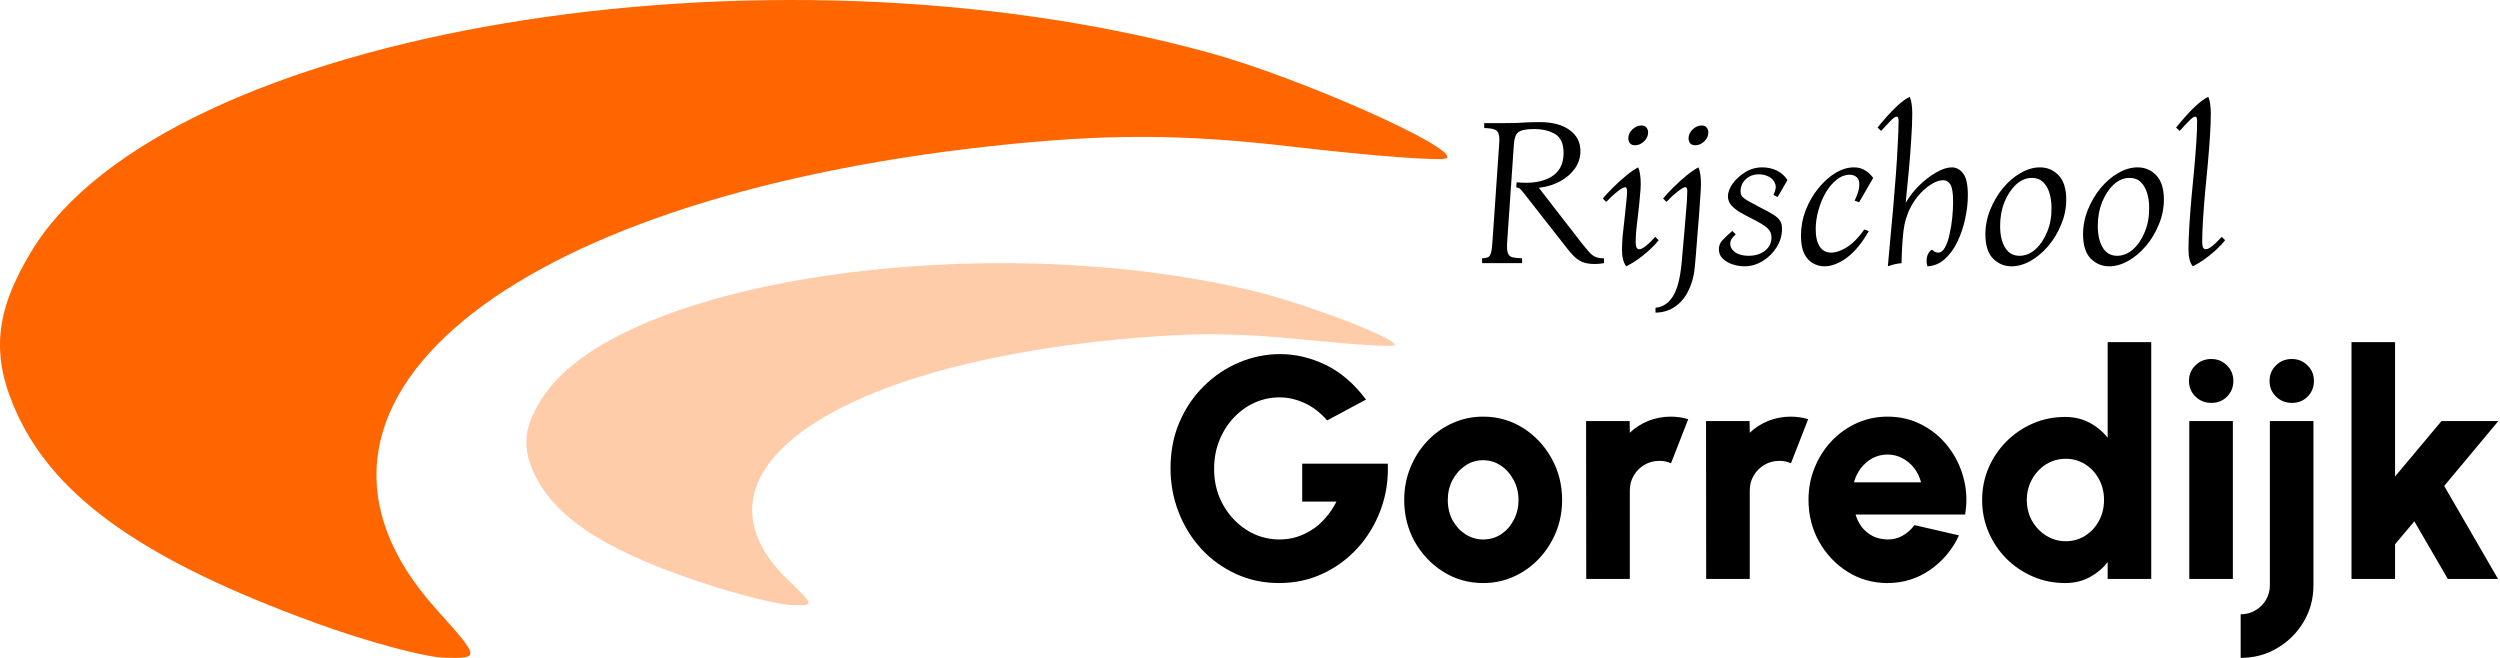 <svg width="95" height="25" viewBox="0 0 95 25" fill="none" xmlns="http://www.w3.org/2000/svg">
  <path d="M27.18 22.305C23.329 21.087 21.292 19.854 20.404 18.202C19.783 17.048 19.869 16.172 20.725 14.954C23.775 10.611 37.426 8.623 47.578 11.044C49.625 11.533 53.211 12.91 52.99 13.123C52.922 13.189 51.343 13.088 49.48 12.899C46.954 12.643 45.202 12.641 42.584 12.889C31.475 13.938 25.805 18.029 29.928 22.019C30.953 23.011 30.953 23.011 30.14 22.997C29.693 22.99 28.361 22.678 27.18 22.305Z" fill="#FFCCAA"/>
  <path d="M11.967 23.663C5.548 21.322 2.153 18.95 0.672 15.773C-0.362 13.553 -0.218 11.869 1.208 9.526C6.291 1.175 29.044 -2.647 45.962 2.008C49.375 2.947 55.351 5.595 54.984 6.006C54.87 6.132 52.238 5.939 49.134 5.576C44.923 5.084 42.004 5.078 37.639 5.555C19.125 7.574 9.675 15.441 16.547 23.114C18.255 25.02 18.255 25.02 16.901 24.995C16.155 24.981 13.936 24.382 11.967 23.664V23.663Z" fill="#FF6600"/>
  <path d="M60.6 10.032C60.408 10.032 60.248 10.005 60.12 9.952C59.997 9.893 59.891 9.819 59.8 9.728C59.715 9.637 59.629 9.539 59.544 9.432L57.896 7.328C57.837 7.248 57.789 7.195 57.752 7.168C57.72 7.141 57.675 7.125 57.616 7.12L57.632 6.928C58.165 6.981 58.595 6.917 58.92 6.736C59.251 6.549 59.416 6.243 59.416 5.816C59.416 5.464 59.309 5.224 59.096 5.096C58.883 4.968 58.613 4.904 58.288 4.904C57.995 4.904 57.797 4.944 57.696 5.024C57.6 5.099 57.544 5.251 57.528 5.48L57.272 9.2C57.261 9.387 57.269 9.523 57.296 9.608C57.323 9.693 57.379 9.749 57.464 9.776C57.555 9.797 57.68 9.811 57.84 9.816V10H56.32V9.816C56.421 9.811 56.496 9.797 56.544 9.776C56.597 9.749 56.635 9.693 56.656 9.608C56.683 9.523 56.701 9.387 56.712 9.2L56.968 5.48C56.984 5.293 56.976 5.16 56.944 5.08C56.917 4.995 56.859 4.939 56.768 4.912C56.683 4.885 56.56 4.869 56.4 4.864V4.68H57.048C57.277 4.68 57.472 4.677 57.632 4.672C57.792 4.661 57.939 4.653 58.072 4.648C58.211 4.643 58.355 4.64 58.504 4.64C58.995 4.64 59.376 4.741 59.648 4.944C59.92 5.141 60.056 5.405 60.056 5.736C60.056 5.981 59.987 6.203 59.848 6.4C59.709 6.597 59.523 6.76 59.288 6.888C59.053 7.016 58.787 7.099 58.488 7.136V7.152L60.056 9.176C60.195 9.352 60.307 9.488 60.392 9.584C60.477 9.675 60.56 9.736 60.64 9.768C60.725 9.8 60.829 9.816 60.952 9.816V10C60.888 10.011 60.827 10.019 60.768 10.024C60.709 10.029 60.653 10.032 60.6 10.032Z" fill="black"/>
  <path d="M61.796 10.12C61.69 9.981 61.636 9.771 61.636 9.488C61.636 9.349 61.644 9.176 61.66 8.968C61.681 8.76 61.706 8.544 61.732 8.32C61.759 8.096 61.78 7.891 61.796 7.704C61.818 7.517 61.828 7.373 61.828 7.272C61.828 7.165 61.804 7.112 61.756 7.112C61.703 7.112 61.604 7.168 61.46 7.28C61.316 7.392 61.175 7.523 61.036 7.672L60.908 7.544C61.004 7.427 61.132 7.288 61.292 7.128C61.452 6.968 61.62 6.816 61.796 6.672C61.972 6.528 62.124 6.424 62.252 6.36C62.284 6.429 62.308 6.52 62.324 6.632C62.34 6.739 62.348 6.859 62.348 6.992C62.348 7.109 62.337 7.269 62.316 7.472C62.3 7.669 62.279 7.88 62.252 8.104C62.225 8.323 62.202 8.531 62.18 8.728C62.164 8.925 62.156 9.085 62.156 9.208C62.156 9.267 62.164 9.325 62.18 9.384C62.202 9.443 62.239 9.472 62.292 9.472C62.41 9.472 62.612 9.315 62.9 9L63.028 9.128C62.938 9.245 62.82 9.371 62.676 9.504C62.532 9.632 62.383 9.752 62.228 9.864C62.074 9.971 61.929 10.056 61.796 10.12ZM62.132 5.52C62.047 5.52 61.983 5.496 61.94 5.448C61.898 5.395 61.876 5.331 61.876 5.256C61.876 5.133 61.927 5.021 62.028 4.92C62.135 4.819 62.249 4.768 62.372 4.768C62.463 4.768 62.527 4.795 62.564 4.848C62.607 4.896 62.628 4.957 62.628 5.032C62.628 5.165 62.575 5.28 62.468 5.376C62.367 5.472 62.255 5.52 62.132 5.52Z" fill="black"/>
  <path d="M62.909 11.88V11.696C63.186 11.669 63.407 11.523 63.573 11.256C63.738 10.995 63.847 10.576 63.901 10C63.911 9.888 63.925 9.736 63.941 9.544C63.957 9.352 63.975 9.144 63.997 8.92C64.018 8.691 64.037 8.467 64.053 8.248C64.074 8.024 64.09 7.827 64.101 7.656C64.112 7.48 64.117 7.352 64.117 7.272C64.117 7.165 64.093 7.112 64.045 7.112C63.992 7.112 63.893 7.168 63.749 7.28C63.605 7.392 63.464 7.523 63.325 7.672L63.197 7.544C63.293 7.427 63.421 7.288 63.581 7.128C63.741 6.968 63.909 6.816 64.085 6.672C64.261 6.528 64.413 6.424 64.541 6.36C64.573 6.429 64.597 6.52 64.613 6.632C64.629 6.739 64.637 6.859 64.637 6.992C64.637 7.088 64.629 7.243 64.613 7.456C64.602 7.664 64.586 7.899 64.565 8.16C64.543 8.421 64.522 8.685 64.501 8.952C64.48 9.213 64.461 9.451 64.445 9.664C64.429 9.872 64.415 10.024 64.405 10.12C64.378 10.456 64.301 10.755 64.173 11.016C64.05 11.283 63.882 11.491 63.669 11.64C63.456 11.795 63.202 11.875 62.909 11.88ZM64.421 5.52C64.335 5.52 64.272 5.496 64.229 5.448C64.186 5.395 64.165 5.331 64.165 5.256C64.165 5.133 64.216 5.021 64.317 4.92C64.424 4.819 64.538 4.768 64.661 4.768C64.751 4.768 64.816 4.795 64.853 4.848C64.895 4.896 64.917 4.957 64.917 5.032C64.917 5.165 64.864 5.28 64.757 5.376C64.656 5.472 64.543 5.52 64.421 5.52Z" fill="black"/>
  <path d="M66.285 10.12C66.147 10.12 66 10.096 65.845 10.048C65.696 10 65.57 9.928 65.469 9.832C65.368 9.736 65.317 9.616 65.317 9.472C65.317 9.333 65.368 9.213 65.469 9.112C65.57 9.005 65.691 8.893 65.829 8.776L65.957 8.904C65.877 8.979 65.821 9.043 65.789 9.096C65.763 9.149 65.749 9.203 65.749 9.256C65.749 9.384 65.811 9.493 65.933 9.584C66.061 9.675 66.232 9.72 66.445 9.72C66.696 9.72 66.904 9.656 67.069 9.528C67.234 9.4 67.317 9.229 67.317 9.016C67.317 8.877 67.264 8.76 67.157 8.664C67.05 8.568 66.848 8.445 66.549 8.296C66.4 8.221 66.256 8.144 66.117 8.064C65.984 7.984 65.874 7.896 65.789 7.8C65.704 7.699 65.661 7.587 65.661 7.464C65.661 7.315 65.72 7.155 65.837 6.984C65.96 6.813 66.12 6.667 66.317 6.544C66.514 6.421 66.733 6.36 66.973 6.36C67.16 6.36 67.336 6.397 67.501 6.472C67.666 6.547 67.808 6.669 67.925 6.84L67.549 7.488L67.389 7.408C67.48 7.232 67.501 7.088 67.453 6.976C67.41 6.859 67.331 6.771 67.213 6.712C67.096 6.653 66.971 6.624 66.837 6.624C66.635 6.624 66.466 6.688 66.333 6.816C66.205 6.939 66.141 7.093 66.141 7.28C66.141 7.339 66.154 7.392 66.181 7.44C66.208 7.483 66.269 7.536 66.365 7.6C66.466 7.659 66.618 7.741 66.821 7.848C67.067 7.971 67.253 8.072 67.381 8.152C67.509 8.232 67.597 8.312 67.645 8.392C67.693 8.472 67.717 8.573 67.717 8.696C67.717 8.947 67.648 9.181 67.509 9.4C67.376 9.613 67.2 9.787 66.981 9.92C66.763 10.053 66.531 10.12 66.285 10.12Z" fill="black"/>
  <path d="M69.325 10.12C69.17 10.12 69.024 10.08 68.885 10C68.752 9.925 68.642 9.803 68.557 9.632C68.477 9.461 68.437 9.237 68.437 8.96C68.437 8.624 68.496 8.301 68.613 7.992C68.736 7.683 68.896 7.405 69.093 7.16C69.29 6.915 69.506 6.72 69.741 6.576C69.981 6.432 70.216 6.36 70.445 6.36C70.61 6.36 70.752 6.397 70.869 6.472C70.986 6.541 71.09 6.637 71.181 6.76L70.645 7.688L70.477 7.624C70.594 7.379 70.653 7.184 70.653 7.04C70.658 6.896 70.626 6.795 70.557 6.736C70.488 6.672 70.397 6.64 70.285 6.64C70.114 6.64 69.952 6.701 69.797 6.824C69.642 6.947 69.504 7.109 69.381 7.312C69.264 7.515 69.17 7.739 69.101 7.984C69.032 8.229 68.997 8.472 68.997 8.712C68.997 8.995 69.048 9.213 69.149 9.368C69.25 9.523 69.397 9.6 69.589 9.6C69.76 9.6 69.954 9.533 70.173 9.4C70.397 9.261 70.621 9.035 70.845 8.72L71.013 8.784C70.757 9.232 70.48 9.568 70.181 9.792C69.882 10.011 69.597 10.12 69.325 10.12Z" fill="black"/>
  <path d="M71.738 10.12C71.765 9.848 71.794 9.523 71.826 9.144C71.864 8.76 71.901 8.355 71.938 7.928C71.975 7.501 72.01 7.077 72.042 6.656C72.074 6.235 72.098 5.845 72.114 5.488C72.135 5.125 72.146 4.827 72.146 4.592C72.146 4.485 72.122 4.432 72.074 4.432C72.021 4.432 71.944 4.485 71.842 4.592C71.741 4.693 71.621 4.821 71.482 4.976L71.346 4.848C71.442 4.725 71.559 4.587 71.698 4.432C71.837 4.272 71.984 4.123 72.138 3.984C72.293 3.845 72.437 3.744 72.57 3.68C72.602 3.749 72.626 3.84 72.642 3.952C72.658 4.059 72.666 4.179 72.666 4.312C72.666 4.6 72.653 4.928 72.626 5.296C72.605 5.659 72.576 6.043 72.538 6.448C72.501 6.853 72.461 7.264 72.418 7.68H72.434C72.567 7.451 72.736 7.237 72.938 7.04C73.146 6.837 73.359 6.675 73.578 6.552C73.802 6.424 73.999 6.36 74.17 6.36C74.335 6.36 74.477 6.435 74.594 6.584C74.717 6.733 74.778 7.013 74.778 7.424C74.778 7.712 74.743 8.011 74.674 8.32C74.61 8.629 74.511 8.92 74.378 9.192C74.25 9.459 74.09 9.677 73.898 9.848C73.706 10.019 73.487 10.109 73.242 10.12C73.205 10.008 73.2 9.891 73.226 9.768C73.253 9.64 73.314 9.547 73.41 9.488C73.442 9.515 73.48 9.541 73.522 9.568C73.565 9.589 73.608 9.6 73.65 9.6C73.751 9.6 73.837 9.536 73.906 9.408C73.981 9.275 74.04 9.107 74.082 8.904C74.13 8.701 74.165 8.491 74.186 8.272C74.207 8.053 74.218 7.853 74.218 7.672C74.218 7.336 74.183 7.115 74.114 7.008C74.045 6.901 73.954 6.848 73.842 6.848C73.714 6.848 73.573 6.893 73.418 6.984C73.263 7.075 73.114 7.197 72.97 7.352C72.826 7.507 72.704 7.683 72.602 7.88C72.458 8.157 72.368 8.461 72.33 8.792C72.293 9.123 72.269 9.525 72.258 10C72.082 10.016 71.909 10.056 71.738 10.12Z" fill="black"/>
  <path d="M76.437 10.12C76.165 10.12 75.93 10.021 75.733 9.824C75.541 9.621 75.445 9.315 75.445 8.904C75.445 8.584 75.506 8.272 75.629 7.968C75.752 7.664 75.912 7.392 76.109 7.152C76.312 6.907 76.536 6.715 76.781 6.576C77.026 6.432 77.272 6.36 77.517 6.36C77.8 6.36 78.037 6.461 78.229 6.664C78.421 6.867 78.517 7.173 78.517 7.584C78.517 7.909 78.453 8.224 78.325 8.528C78.202 8.832 78.04 9.104 77.837 9.344C77.634 9.584 77.41 9.773 77.165 9.912C76.92 10.051 76.677 10.12 76.437 10.12ZM76.741 9.72C76.96 9.72 77.162 9.637 77.349 9.472C77.536 9.301 77.685 9.077 77.797 8.8C77.909 8.523 77.962 8.221 77.957 7.896C77.957 7.688 77.93 7.499 77.877 7.328C77.824 7.157 77.744 7.021 77.637 6.92C77.53 6.813 77.389 6.76 77.213 6.76C76.994 6.76 76.792 6.845 76.605 7.016C76.424 7.187 76.277 7.411 76.165 7.688C76.058 7.96 76.005 8.259 76.005 8.584C76.005 8.931 76.069 9.208 76.197 9.416C76.325 9.619 76.506 9.72 76.741 9.72Z" fill="black"/>
  <path d="M80.148 10.12C79.876 10.12 79.641 10.021 79.444 9.824C79.252 9.621 79.156 9.315 79.156 8.904C79.156 8.584 79.217 8.272 79.34 7.968C79.463 7.664 79.623 7.392 79.82 7.152C80.023 6.907 80.247 6.715 80.492 6.576C80.737 6.432 80.983 6.36 81.228 6.36C81.511 6.36 81.748 6.461 81.94 6.664C82.132 6.867 82.228 7.173 82.228 7.584C82.228 7.909 82.164 8.224 82.036 8.528C81.913 8.832 81.751 9.104 81.548 9.344C81.345 9.584 81.121 9.773 80.876 9.912C80.631 10.051 80.388 10.12 80.148 10.12ZM80.452 9.72C80.671 9.72 80.873 9.637 81.06 9.472C81.247 9.301 81.396 9.077 81.508 8.8C81.62 8.523 81.673 8.221 81.668 7.896C81.668 7.688 81.641 7.499 81.588 7.328C81.535 7.157 81.455 7.021 81.348 6.92C81.241 6.813 81.1 6.76 80.924 6.76C80.705 6.76 80.503 6.845 80.316 7.016C80.135 7.187 79.988 7.411 79.876 7.688C79.769 7.96 79.716 8.259 79.716 8.584C79.716 8.931 79.78 9.208 79.908 9.416C80.036 9.619 80.217 9.72 80.452 9.72Z" fill="black"/>
  <path d="M83.323 10.12C83.216 9.981 83.163 9.771 83.163 9.488C83.163 9.216 83.174 8.912 83.195 8.576C83.216 8.235 83.243 7.883 83.275 7.52C83.312 7.152 83.347 6.789 83.379 6.432C83.411 6.075 83.438 5.739 83.459 5.424C83.48 5.104 83.491 4.827 83.491 4.592C83.491 4.485 83.467 4.432 83.419 4.432C83.365 4.432 83.288 4.485 83.187 4.592C83.085 4.693 82.966 4.821 82.827 4.976L82.691 4.848C82.787 4.725 82.904 4.587 83.043 4.432C83.181 4.272 83.328 4.123 83.483 3.984C83.638 3.845 83.781 3.744 83.915 3.68C83.947 3.749 83.971 3.84 83.987 3.952C84.003 4.059 84.011 4.179 84.011 4.312C84.011 4.563 84 4.851 83.979 5.176C83.957 5.501 83.931 5.845 83.899 6.208C83.867 6.571 83.832 6.933 83.795 7.296C83.763 7.659 83.736 8.005 83.715 8.336C83.694 8.661 83.683 8.952 83.683 9.208C83.683 9.267 83.691 9.325 83.707 9.384C83.728 9.443 83.766 9.472 83.819 9.472C83.936 9.472 84.139 9.315 84.427 9L84.555 9.128C84.464 9.245 84.347 9.371 84.203 9.504C84.059 9.632 83.909 9.752 83.755 9.864C83.6 9.971 83.456 10.056 83.323 10.12Z" fill="black"/>
  <path d="M48.608 22.156C48.024 22.156 47.48 22.042 46.976 21.814C46.476 21.586 46.038 21.272 45.662 20.872C45.29 20.468 45 20.002 44.792 19.474C44.584 18.946 44.48 18.384 44.48 17.788C44.48 17.148 44.594 16.564 44.822 16.036C45.05 15.508 45.36 15.052 45.752 14.668C46.144 14.28 46.588 13.982 47.084 13.774C47.584 13.562 48.104 13.456 48.644 13.456C49.236 13.456 49.816 13.594 50.384 13.87C50.952 14.146 51.46 14.584 51.908 15.184L50.432 15.976C50.176 15.68 49.89 15.46 49.574 15.316C49.262 15.172 48.944 15.1 48.62 15.1C48.296 15.1 47.984 15.166 47.684 15.298C47.388 15.43 47.124 15.618 46.892 15.862C46.66 16.106 46.476 16.394 46.34 16.726C46.204 17.058 46.136 17.424 46.136 17.824C46.136 18.196 46.2 18.544 46.328 18.868C46.46 19.192 46.64 19.476 46.868 19.72C47.096 19.964 47.36 20.156 47.66 20.296C47.964 20.432 48.288 20.5 48.632 20.5C48.844 20.5 49.052 20.47 49.256 20.41C49.464 20.346 49.662 20.254 49.85 20.134C50.038 20.014 50.21 19.864 50.366 19.684C50.526 19.504 50.666 19.296 50.786 19.06H49.484V17.62H52.736C52.76 18.24 52.67 18.824 52.466 19.372C52.262 19.92 51.97 20.404 51.59 20.824C51.21 21.24 50.766 21.566 50.258 21.802C49.75 22.038 49.2 22.156 48.608 22.156Z" fill="black"/>
  <path d="M56.36 22.156C55.808 22.156 55.304 22.014 54.848 21.73C54.396 21.446 54.034 21.066 53.762 20.59C53.494 20.11 53.36 19.58 53.36 19C53.36 18.56 53.438 18.15 53.594 17.77C53.75 17.386 53.964 17.05 54.236 16.762C54.512 16.47 54.832 16.242 55.196 16.078C55.56 15.914 55.948 15.832 56.36 15.832C56.912 15.832 57.414 15.974 57.866 16.258C58.322 16.542 58.684 16.924 58.952 17.404C59.224 17.884 59.36 18.416 59.36 19C59.36 19.436 59.282 19.844 59.126 20.224C58.97 20.604 58.754 20.94 58.478 21.232C58.206 21.52 57.888 21.746 57.524 21.91C57.164 22.074 56.776 22.156 56.36 22.156ZM56.36 20.5C56.616 20.5 56.846 20.432 57.05 20.296C57.254 20.156 57.414 19.972 57.53 19.744C57.646 19.516 57.704 19.268 57.704 19C57.704 18.724 57.642 18.472 57.518 18.244C57.398 18.012 57.236 17.828 57.032 17.692C56.828 17.556 56.604 17.488 56.36 17.488C56.108 17.488 55.88 17.558 55.676 17.698C55.472 17.838 55.31 18.022 55.19 18.25C55.074 18.478 55.016 18.728 55.016 19C55.016 19.284 55.076 19.54 55.196 19.768C55.32 19.992 55.484 20.17 55.688 20.302C55.892 20.434 56.116 20.5 56.36 20.5Z" fill="black"/>
  <path d="M60.277 22L60.271 16H61.927L61.933 16.444C62.133 16.252 62.367 16.102 62.635 15.994C62.907 15.886 63.193 15.832 63.493 15.832C63.713 15.832 63.933 15.864 64.153 15.928L63.499 17.602C63.355 17.542 63.209 17.512 63.061 17.512C62.853 17.512 62.663 17.562 62.491 17.662C62.319 17.762 62.183 17.898 62.083 18.07C61.983 18.238 61.933 18.428 61.933 18.64V22H60.277Z" fill="black"/>
  <path d="M64.835 22L64.829 16H66.485L66.491 16.444C66.691 16.252 66.925 16.102 67.193 15.994C67.465 15.886 67.751 15.832 68.051 15.832C68.271 15.832 68.491 15.864 68.711 15.928L68.057 17.602C67.913 17.542 67.767 17.512 67.619 17.512C67.411 17.512 67.221 17.562 67.049 17.662C66.877 17.762 66.741 17.898 66.641 18.07C66.541 18.238 66.491 18.428 66.491 18.64V22H64.835Z" fill="black"/>
  <path d="M71.723 22.156C71.171 22.156 70.667 22.014 70.211 21.73C69.759 21.446 69.397 21.064 69.125 20.584C68.857 20.104 68.723 19.574 68.723 18.994C68.723 18.558 68.801 18.15 68.957 17.77C69.113 17.386 69.327 17.05 69.599 16.762C69.875 16.47 70.195 16.242 70.559 16.078C70.923 15.914 71.311 15.832 71.723 15.832C72.199 15.832 72.633 15.934 73.025 16.138C73.421 16.342 73.755 16.62 74.027 16.972C74.303 17.324 74.499 17.722 74.615 18.166C74.735 18.61 74.755 19.072 74.675 19.552H70.511C70.563 19.728 70.643 19.888 70.751 20.032C70.863 20.172 70.999 20.284 71.159 20.368C71.323 20.452 71.511 20.496 71.723 20.5C71.931 20.504 72.123 20.456 72.299 20.356C72.475 20.256 72.625 20.122 72.749 19.954L74.441 20.344C74.197 20.876 73.833 21.312 73.349 21.652C72.865 21.988 72.323 22.156 71.723 22.156ZM70.451 18.328H73.001C72.949 18.128 72.861 17.948 72.737 17.788C72.613 17.628 72.463 17.502 72.287 17.41C72.115 17.318 71.927 17.272 71.723 17.272C71.523 17.272 71.335 17.318 71.159 17.41C70.987 17.502 70.839 17.628 70.715 17.788C70.595 17.944 70.507 18.124 70.451 18.328Z" fill="black"/>
  <path d="M80.091 13H81.747V22H80.091V21.364C79.907 21.596 79.679 21.786 79.407 21.934C79.135 22.082 78.825 22.156 78.477 22.156C78.041 22.156 77.633 22.074 77.253 21.91C76.873 21.746 76.537 21.52 76.245 21.232C75.957 20.94 75.731 20.604 75.567 20.224C75.403 19.844 75.321 19.436 75.321 19C75.321 18.564 75.403 18.156 75.567 17.776C75.731 17.396 75.957 17.062 76.245 16.774C76.537 16.482 76.873 16.254 77.253 16.09C77.633 15.926 78.041 15.844 78.477 15.844C78.825 15.844 79.135 15.918 79.407 16.066C79.679 16.21 79.907 16.4 80.091 16.636V13ZM78.501 20.566C78.773 20.566 79.019 20.496 79.239 20.356C79.459 20.216 79.633 20.028 79.761 19.792C79.889 19.552 79.953 19.288 79.953 19C79.953 18.708 79.889 18.444 79.761 18.208C79.633 17.972 79.459 17.784 79.239 17.644C79.019 17.504 78.773 17.434 78.501 17.434C78.225 17.434 77.975 17.504 77.751 17.644C77.527 17.784 77.349 17.974 77.217 18.214C77.085 18.45 77.019 18.712 77.019 19C77.019 19.288 77.085 19.552 77.217 19.792C77.353 20.028 77.533 20.216 77.757 20.356C77.981 20.496 78.229 20.566 78.501 20.566Z" fill="black"/>
  <path d="M83.193 16H84.849V22H83.193V16ZM84.033 15.31C83.793 15.31 83.591 15.23 83.427 15.07C83.263 14.91 83.181 14.712 83.181 14.476C83.181 14.24 83.263 14.042 83.427 13.882C83.591 13.722 83.791 13.642 84.027 13.642C84.263 13.642 84.461 13.722 84.621 13.882C84.785 14.042 84.867 14.24 84.867 14.476C84.867 14.712 84.787 14.91 84.627 15.07C84.471 15.23 84.273 15.31 84.033 15.31Z" fill="black"/>
  <path d="M85.145 25V23.344C85.349 23.344 85.535 23.294 85.703 23.194C85.871 23.098 86.005 22.966 86.105 22.798C86.205 22.63 86.255 22.444 86.255 22.24V16H87.911V22.24C87.911 22.748 87.787 23.21 87.539 23.626C87.295 24.042 86.963 24.374 86.543 24.622C86.127 24.874 85.661 25 85.145 25ZM87.095 15.31C86.855 15.31 86.653 15.23 86.489 15.07C86.325 14.91 86.243 14.712 86.243 14.476C86.243 14.24 86.325 14.042 86.489 13.882C86.653 13.722 86.853 13.642 87.089 13.642C87.325 13.642 87.523 13.722 87.683 13.882C87.847 14.042 87.929 14.24 87.929 14.476C87.929 14.712 87.849 14.91 87.689 15.07C87.533 15.23 87.335 15.31 87.095 15.31Z" fill="black"/>
  <path d="M94.925 22H93.017L91.745 19.81L91.013 20.68V22H89.357V13H91.013V18.106L92.777 16H94.937L92.879 18.466L94.925 22Z" fill="black"/>
  </svg>
